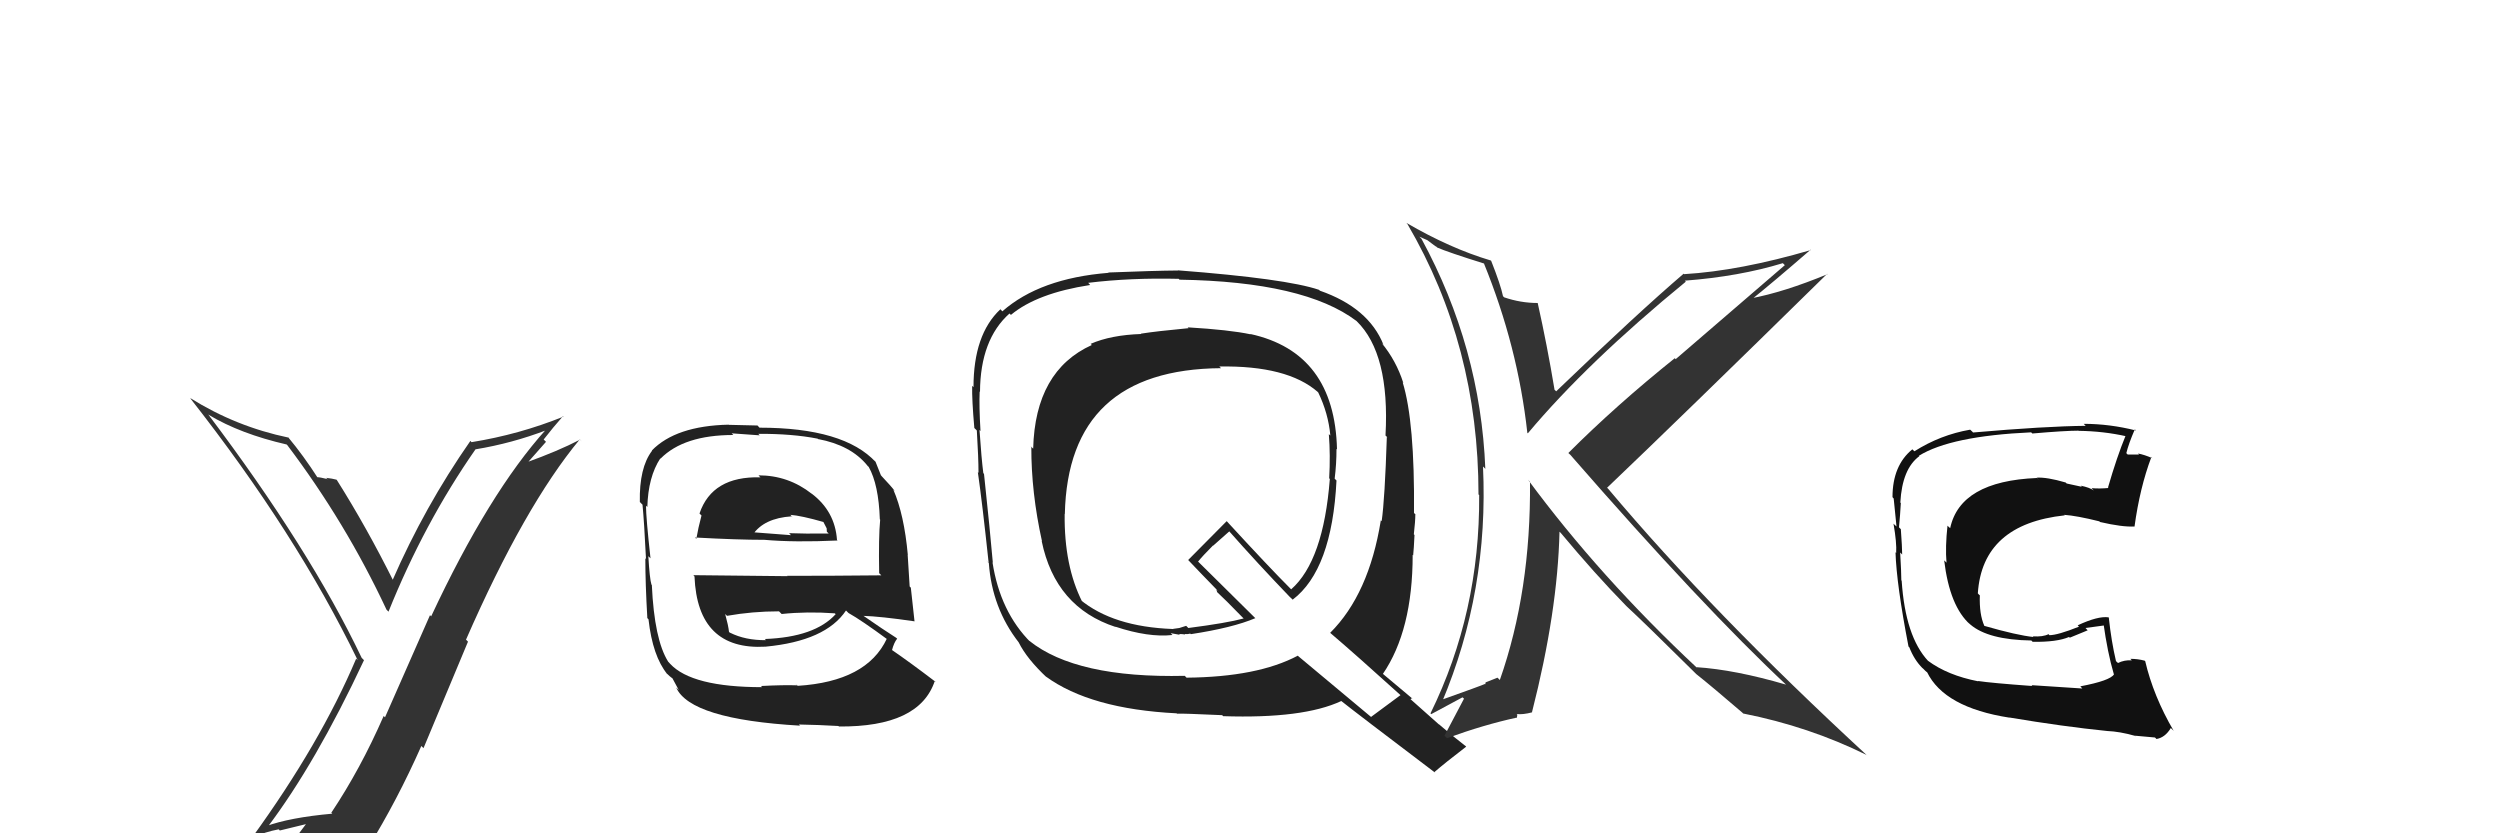 <svg xmlns="http://www.w3.org/2000/svg" width="150" height="50" viewBox="0,0,150,50"><path fill="#222" d="M45.55 28.56L45.54 28.56L45.63 28.64Q42.73 28.56 41.97 30.81L42.11 30.95L42.09 30.93Q41.89 31.68 41.78 32.33L41.67 32.22L41.70 32.25Q44.24 32.39 45.88 32.39L45.86 32.37L45.87 32.39Q47.67 32.55 50.26 32.43L50.27 32.45L50.22 32.40Q50.10 30.67 48.69 29.61L48.67 29.59L48.71 29.63Q47.30 28.52 45.51 28.52ZM45.74 41.25L45.68 41.18L45.73 41.23Q41.51 41.23 40.21 39.83L40.10 39.71L40.09 39.70Q39.26 38.38 39.11 35.10L39.06 35.05L39.09 35.09Q38.98 34.74 38.90 33.37L38.92 33.39L39.03 33.50Q38.76 31.06 38.76 30.34L38.85 30.43L38.84 30.42Q38.89 28.61 39.62 27.50L39.51 27.40L39.63 27.52Q41.03 26.10 44.00 26.10L43.90 26.00L45.58 26.12L45.50 26.03Q47.53 26.02 49.06 26.32L49.11 26.37L49.07 26.34Q51.05 26.71 52.04 27.93L52.06 27.96L52.12 28.01Q52.72 29.07 52.79 31.16L52.89 31.26L52.81 31.18Q52.71 32.22 52.75 34.39L52.87 34.51L52.88 34.52Q50.01 34.55 47.23 34.55L47.25 34.57L41.60 34.51L41.67 34.59Q41.85 39.03 45.93 38.80L45.86 38.73L45.93 38.80Q49.54 38.46 50.76 36.63L50.72 36.59L50.91 36.78Q51.68 37.21 53.28 38.39L53.20 38.30L53.21 38.32Q52.01 40.89 47.86 41.15L47.72 41.01L47.82 41.12Q47.03 41.09 45.66 41.16ZM47.97 43.51L47.92 43.46L47.93 43.47Q49.09 43.49 50.31 43.56L50.38 43.64L50.33 43.59Q55.17 43.63 56.09 40.85L56.11 40.88L56.16 40.93Q54.60 39.74 53.49 38.98L53.48 38.97L53.52 39.01Q53.64 38.55 53.83 38.32L53.76 38.26L53.76 38.26Q53.06 37.82 51.69 36.87L51.63 36.82L51.76 36.95Q52.82 36.98 54.87 37.28L54.88 37.29L54.87 37.27Q54.72 35.95 54.65 35.26L54.58 35.19L54.46 33.28L54.47 33.30Q54.25 30.87 53.60 29.38L53.75 29.53L53.71 29.49Q53.47 29.17 52.90 28.57L52.86 28.52L52.86 28.53Q52.76 28.28 52.53 27.70L52.39 27.56L52.55 27.73Q50.64 25.66 45.57 25.66L45.45 25.53L43.73 25.49L43.72 25.48Q40.55 25.55 39.11 27.03L39.14 27.06L39.12 27.05Q38.35 28.06 38.39 30.12L38.40 30.13L38.55 30.28Q38.65 31.29 38.76 33.54L38.63 33.40L38.72 33.50Q38.72 35.02 38.84 37.08L38.78 37.02L38.91 37.16Q39.16 39.38 40.04 40.45L40.07 40.48L39.91 40.32Q40.22 40.63 40.41 40.74L40.32 40.65L40.73 41.41L40.57 41.25Q41.42 43.16 48.01 43.54ZM45.95 38.40L45.89 38.34L45.96 38.41Q44.71 38.42 43.80 37.96L43.82 37.99L43.74 37.91Q43.70 37.53 43.51 36.84L43.56 36.89L43.62 36.95Q45.14 36.68 46.74 36.68L46.74 36.68L46.90 36.84Q48.42 36.68 50.09 36.80L50.13 36.84L50.14 36.85Q48.89 38.23 45.89 38.34ZM47.58 31.05L47.60 31.07L47.42 30.89Q48.08 30.94 49.41 31.32L49.40 31.31L49.60 31.70L49.61 31.90L49.72 32.01Q48.26 32.03 47.34 31.99L47.32 31.97L47.46 32.11Q45.02 31.92 44.98 31.92L45.12 32.06L45.16 32.09Q45.83 31.09 47.50 30.98Z"/><path fill="#333" d="M15.92 49.57L16.04 49.69L16.02 49.67Q18.94 45.81 21.84 39.61L21.82 39.59L21.70 39.47Q18.58 32.93 12.49 24.86L12.49 24.86L12.54 24.90Q14.42 26.03 17.20 26.67L17.22 26.69L17.24 26.71Q20.75 31.36 23.19 36.58L23.23 36.62L23.31 36.70Q25.45 31.38 28.53 26.96L28.57 27.00L28.53 26.96Q30.72 26.60 32.81 25.80L32.81 25.80L32.77 25.76Q29.34 29.56 25.87 36.98L25.80 36.91L23.10 43.04L23.02 42.96Q21.63 46.14 19.88 48.76L19.90 48.79L19.94 48.82Q17.38 49.05 15.94 49.58ZM22.17 50.98L22.07 50.88L22.07 50.88Q23.83 48.03 25.28 44.76L25.41 44.89L28.08 38.50L27.96 38.38Q31.47 30.36 34.79 26.36L34.91 26.49L34.80 26.38Q33.47 27.07 31.57 27.75L31.62 27.80L32.76 26.51L32.62 26.37Q33.17 25.66 33.78 24.97L33.85 25.05L33.80 25.00Q31.15 26.07 28.29 26.53L28.23 26.46L28.22 26.46Q25.48 30.39 23.54 34.84L23.69 34.99L23.64 34.93Q21.99 31.62 20.21 28.80L20.14 28.73L20.19 28.78Q19.93 28.71 19.57 28.67L19.71 28.81L19.63 28.74Q19.20 28.63 19.01 28.63L19.08 28.70L19.09 28.71Q18.22 27.35 17.27 26.21L17.33 26.27L17.33 26.26Q14.15 25.60 11.41 23.88L11.50 23.98L11.41 23.89Q17.77 31.99 21.46 39.61L21.46 39.61L21.37 39.52Q19.22 44.60 15.14 50.23L15.18 50.27L15.16 50.25Q15.92 49.91 16.72 49.76L16.79 49.83L18.39 49.44L18.37 49.43Q17.79 50.18 16.61 51.82L16.53 51.73L16.51 51.71Q18.95 51.26 22.22 51.03Z"/><path fill="#222" d="M71.38 19.75L71.25 19.62L71.32 19.69Q69.40 19.87 68.45 20.02L68.39 19.96L68.47 20.04Q66.66 20.10 65.44 20.63L65.61 20.80L65.51 20.70Q62.11 22.24 61.99 26.92L61.82 26.75L61.88 26.82Q61.87 29.54 62.52 32.48L62.55 32.51L62.50 32.46Q63.32 36.44 66.94 37.62L66.86 37.54L66.92 37.60Q68.91 38.26 70.35 38.10L70.24 37.99L70.80 38.09L70.74 38.04Q70.93 38.04 71.12 38.07L71.18 38.13L71.09 38.04Q71.26 38.06 71.41 38.02L71.33 37.94L71.45 38.05Q73.95 37.67 75.32 37.09L75.40 37.17L71.82 33.63L71.88 33.70Q72.17 33.34 72.78 32.73L72.79 32.74L73.76 31.88L73.71 31.83Q75.44 33.79 77.42 35.85L77.43 35.85L77.56 35.98Q79.92 34.19 80.19 28.83L80.01 28.65L80.08 28.72Q80.19 27.84 80.19 26.93L80.11 26.85L80.22 26.96Q80.08 21.15 75.02 20.04L75.04 20.06L75.04 20.06Q73.78 19.79 71.26 19.64ZM84.14 41.80L84.05 41.72L84.04 41.70Q83.45 42.14 82.27 43.01L82.28 43.03L77.92 39.39L77.87 39.34Q75.46 40.62 71.20 40.66L71.17 40.64L71.09 40.55Q64.57 40.70 61.76 38.45L61.73 38.43L61.85 38.55Q60.01 36.71 59.55 33.74L59.47 33.66L59.57 33.76Q59.42 32.01 59.04 28.43L58.97 28.36L59.00 28.39Q58.89 27.55 58.77 25.80L58.78 25.81L58.83 25.86Q58.74 24.36 58.78 23.48L58.63 23.34L58.80 23.51Q58.82 20.37 60.57 18.81L60.65 18.89L60.66 18.89Q62.22 17.59 65.41 17.10L65.32 17.00L65.29 16.97Q67.83 16.66 70.72 16.73L70.61 16.62L70.77 16.78Q78.27 16.90 81.39 19.26L81.32 19.18L81.40 19.27Q83.40 21.22 83.13 26.13L83.26 26.26L83.21 26.22Q83.09 29.94 82.90 31.27L82.92 31.29L82.85 31.22Q82.14 35.65 79.81 37.97L79.94 38.10L79.81 37.97Q81.36 39.29 84.10 41.77ZM79.14 17.38L79.18 17.43L79.14 17.39Q77.18 16.72 70.67 16.22L70.73 16.29L70.68 16.23Q69.27 16.24 66.50 16.35L66.53 16.39L66.51 16.37Q62.39 16.70 60.14 18.68L59.99 18.52L60.02 18.56Q58.41 20.07 58.41 23.23L58.43 23.25L58.33 23.15Q58.31 23.97 58.46 25.68L58.48 25.70L58.61 25.83Q58.71 27.49 58.71 28.37L58.67 28.33L58.67 28.32Q58.94 30.20 59.32 33.78L59.15 33.60L59.33 33.78Q59.52 36.48 61.12 38.54L61.22 38.64L61.12 38.54Q61.61 39.53 62.83 40.67L62.79 40.63L62.75 40.59Q65.42 42.54 70.60 42.80L70.70 42.91L70.62 42.82Q70.94 42.80 73.33 42.91L73.30 42.88L73.39 42.97Q78.20 43.13 80.48 42.06L80.45 42.03L80.45 42.04Q81.39 42.79 86.12 46.37L85.99 46.24L86.07 46.32Q86.68 45.79 87.97 44.80L87.88 44.70L87.93 44.76Q87.12 44.14 86.33 43.45L86.34 43.47L84.63 41.95L84.72 41.89L84.82 41.98Q84.12 41.40 82.90 40.37L82.99 40.46L82.97 40.44Q84.76 37.82 84.76 33.29L84.83 33.35L84.79 33.32Q84.83 32.94 84.87 32.10L84.82 32.05L84.83 32.06Q84.92 31.27 84.92 30.85L85.01 30.94L84.84 30.78Q84.89 25.30 84.16 22.94L84.26 23.04L84.20 22.98Q83.77 21.63 82.89 20.57L82.93 20.61L83.01 20.69Q82.12 18.46 79.19 17.44ZM73.29 22.12L73.25 22.08L73.16 21.99Q77.24 21.92 79.07 23.52L79.06 23.52L79.09 23.54Q79.70 24.80 79.82 26.13L79.72 26.04L79.73 26.05Q79.83 27.33 79.75 28.70L79.83 28.77L79.79 28.73Q79.41 33.65 77.47 35.36L77.52 35.41L77.41 35.30Q76.15 34.04 73.63 31.30L73.76 31.42L73.60 31.27Q72.85 32.03 71.29 33.60L71.40 33.71L71.29 33.60Q71.97 34.32 73.12 35.50L72.98 35.37L73.03 35.53L73.02 35.52Q73.48 35.94 74.51 37.00L74.62 37.11L74.61 37.11Q73.62 37.38 71.30 37.68L71.17 37.55L70.76 37.68L70.40 37.73L70.38 37.75L70.37 37.74Q66.78 37.61 64.80 35.97L64.87 36.05L64.94 36.12Q63.84 33.95 63.88 30.83L63.88 30.83L63.89 30.85Q64.08 22.16 73.26 22.09Z"/><path fill="#333" d="M89.14 15.90L89.12 15.87L89.03 15.79Q91.07 20.79 91.64 25.97L91.50 25.83L91.67 26.00Q95.25 21.73 101.15 16.90L101.24 16.99L101.09 16.84Q104.35 16.59 106.97 15.79L107.09 15.91L100.54 21.55L100.49 21.49Q96.96 24.32 94.10 27.18L94.22 27.29L94.22 27.29Q102.19 36.44 107.26 41.17L107.10 41.00L107.17 41.08Q104.10 40.18 101.78 40.03L101.81 40.05L101.82 40.07Q95.98 34.61 91.68 28.78L91.78 28.89L91.80 28.90Q91.86 35.48 89.99 40.80L89.95 40.76L89.85 40.66Q89.66 40.74 89.17 40.93L89.15 40.92L89.11 41.06L89.09 41.04Q88.93 41.12 86.38 42.03L86.52 42.17L86.51 42.15Q89.33 35.46 88.98 27.99L88.98 27.99L89.12 28.13Q88.83 20.84 85.29 14.33L85.16 14.20L85.64 14.41L86.12 14.77L86.17 14.79L86.23 14.85Q86.86 15.13 89.07 15.82ZM89.34 15.52L89.40 15.58L89.45 15.63Q87.00 14.90 84.38 13.37L84.47 13.47L84.45 13.45Q88.71 20.72 88.71 29.67L88.67 29.62L88.75 29.70Q88.80 36.75 85.83 42.80L85.87 42.85L87.75 41.84L87.84 41.92Q87.35 42.85 86.67 44.14L86.82 44.29L86.82 44.29Q89.05 43.48 90.99 43.06L91.01 43.08L91.04 42.88L91.00 42.84Q91.36 42.89 91.93 42.74L91.95 42.76L91.92 42.73Q93.46 36.70 93.57 31.90L93.69 32.02L93.65 31.98Q95.71 34.45 97.54 36.32L97.52 36.30L97.62 36.40Q98.64 37.34 101.64 40.31L101.63 40.30L101.85 40.52L101.77 40.44Q102.74 41.21 104.60 42.81L104.52 42.73L104.59 42.81Q108.54 43.59 112.00 45.30L111.86 45.16L112.05 45.35Q102.75 36.77 96.51 29.35L96.36 29.20L96.42 29.27Q100.87 25.03 109.63 16.43L109.61 16.42L109.65 16.45Q107.04 17.53 105.02 17.91L104.96 17.85L105.08 17.98Q106.31 17.00 108.64 14.98L108.50 14.85L108.66 15.00Q104.39 16.25 101.04 16.45L101.08 16.49L101.02 16.42Q98.25 18.79 93.37 23.48L93.25 23.36L93.27 23.37Q92.83 20.72 92.26 18.17L92.44 18.35L92.27 18.18Q91.24 18.18 90.25 17.84L90.26 17.85L90.18 17.77Q90.04 17.09 89.47 15.65Z"/><path fill="#111" d="M124.80 41.16L124.94 41.31L121.89 41.11L121.94 41.16Q119.47 40.98 118.68 40.86L118.77 40.96L118.70 40.88Q116.85 40.52 115.67 39.64L115.73 39.71L115.69 39.66Q114.32 38.19 114.10 34.84L114.13 34.87L114.08 34.82Q114.08 34.37 114.01 33.15L113.97 33.11L114.13 33.27Q114.13 32.85 114.05 31.75L113.94 31.64L113.94 31.63Q114.01 30.90 114.05 30.18L113.89 30.03L114.02 30.15Q114.13 28.13 115.16 27.37L115.13 27.35L115.13 27.35Q117.04 26.16 121.87 25.94L121.97 26.04L121.94 26.01Q123.91 25.84 124.71 25.84L124.84 25.97L124.72 25.85Q126.22 25.87 127.59 26.18L127.59 26.17L127.54 26.13Q127.01 27.42 126.48 29.25L126.58 29.36L126.51 29.28Q125.99 29.33 125.49 29.29L125.46 29.26L125.63 29.43Q125.38 29.25 124.84 29.14L124.92 29.21L124.00 29.01L123.94 28.95Q122.81 28.62 122.20 28.66L122.36 28.83L122.21 28.68Q117.61 28.87 117.01 31.69L116.90 31.59L116.85 31.54Q116.71 32.81 116.79 33.76L116.78 33.75L116.65 33.62Q116.98 36.39 118.22 37.48L118.07 37.32L118.22 37.47Q119.29 38.39 121.88 38.43L122.04 38.59L121.96 38.51Q123.42 38.53 124.14 38.22L124.19 38.26L125.26 37.82L125.13 37.68Q125.80 37.59 126.37 37.51L126.28 37.42L126.20 37.35Q126.45 39.16 126.83 40.45L126.96 40.58L126.84 40.46Q126.61 40.84 124.82 41.18ZM128.15 44.21L128.08 44.14L128.08 44.14Q128.46 44.17 129.30 44.25L129.39 44.34L129.39 44.34Q129.91 44.25 130.25 43.68L130.29 43.72L130.42 43.85Q129.20 41.76 128.71 39.66L128.72 39.68L128.68 39.64Q128.27 39.53 127.82 39.53L127.86 39.57L127.91 39.62Q127.46 39.59 127.08 39.78L126.93 39.64L126.96 39.67Q126.68 38.48 126.53 37.07L126.59 37.13L126.51 37.04Q125.88 36.95 124.66 37.52L124.73 37.59L124.74 37.60Q123.46 38.11 122.97 38.11L123.08 38.23L122.91 38.05Q122.58 38.22 121.97 38.18L121.96 38.17L122.01 38.22Q121.03 38.12 119.05 37.55L119.04 37.54L119.06 37.55Q118.75 36.86 118.79 35.72L118.73 35.67L118.67 35.60Q118.94 31.45 123.89 30.92L123.86 30.90L123.85 30.89Q124.59 30.94 125.96 31.28L126.02 31.34L126.00 31.32Q127.34 31.63 128.06 31.59L127.93 31.46L128.07 31.60Q128.39 29.26 129.08 27.43L129.03 27.39L129.14 27.49Q128.66 27.28 128.28 27.21L128.34 27.27L127.66 27.27L127.58 27.19Q127.71 26.64 128.09 25.76L128.14 25.81L128.16 25.83Q126.58 25.43 125.02 25.43L125.05 25.46L125.14 25.55Q122.76 25.57 118.38 25.95L118.35 25.91L118.21 25.78Q116.42 26.09 114.86 27.08L114.89 27.10L114.74 26.96Q113.55 27.93 113.55 29.83L113.62 29.91L113.62 29.90Q113.67 30.37 113.79 31.59L113.66 31.47L113.61 31.42Q113.81 32.57 113.77 33.18L113.71 33.11L113.73 33.13Q113.79 35.06 114.51 38.79L114.41 38.69L114.56 38.84Q114.85 39.59 115.35 40.09L115.37 40.10L115.53 40.26L115.70 40.40L115.62 40.32Q116.65 42.45 120.57 43.06L120.55 43.04L120.56 43.05Q123.77 43.59 126.43 43.86L126.48 43.91L126.43 43.86Q127.18 43.89 128.10 44.15Z"/></svg>